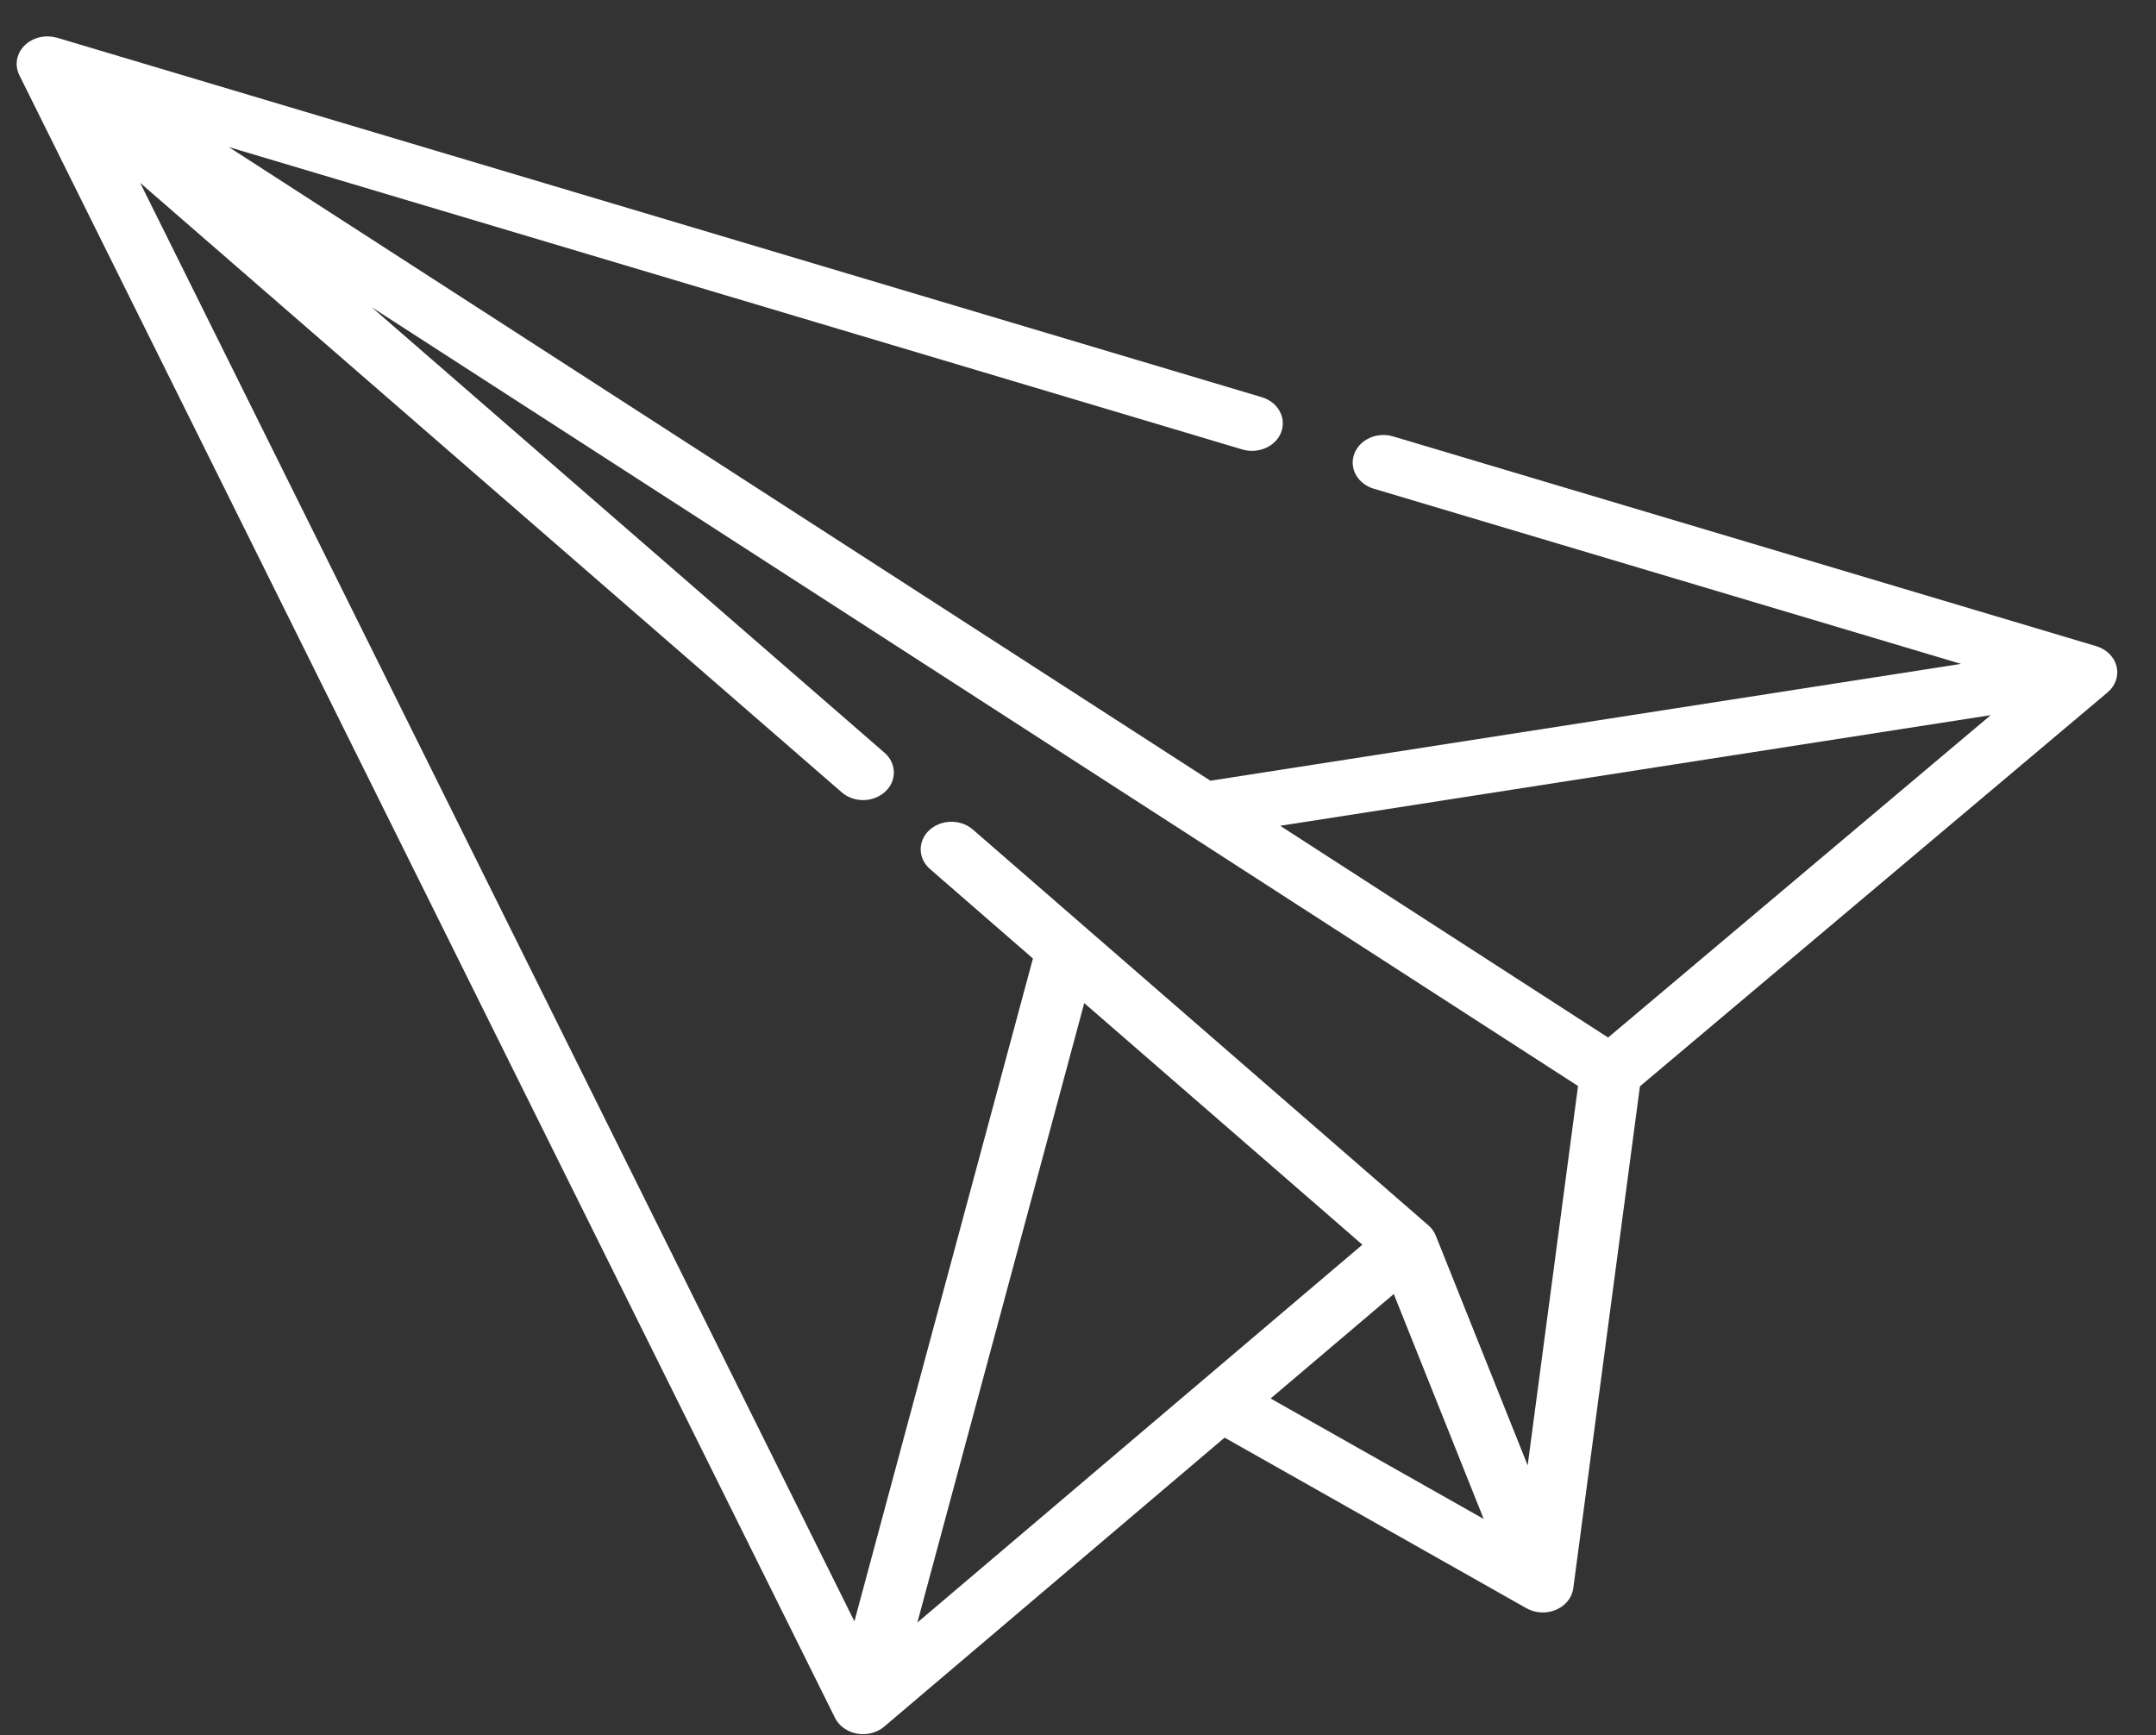 <svg width="41" height="33" viewBox="0 0 41 33" fill="none" xmlns="http://www.w3.org/2000/svg">
<rect x="0" y="0" width="41" height="33" fill="#333333" stroke="none"/>
<path d="M40.25 12.674C40.206 12.494 40.059 12.348 39.864 12.289L26.494 8.3C26.187 8.208 25.856 8.357 25.754 8.631C25.651 8.906 25.817 9.202 26.124 9.294L37.292 12.626L23.018 14.848L4.352 2.797L23.625 8.548C23.931 8.639 24.263 8.491 24.365 8.217C24.467 7.942 24.301 7.645 23.995 7.554L1.087 0.718C1.079 0.716 1.074 0.716 1.067 0.714C0.901 0.67 0.717 0.692 0.567 0.786C0.337 0.929 0.254 1.199 0.367 1.428L15.878 32.669C15.955 32.825 16.112 32.937 16.298 32.971C16.336 32.977 16.375 32.981 16.413 32.981C16.561 32.981 16.706 32.93 16.815 32.837L23.288 27.341L29.026 30.585C29.028 30.587 29.031 30.587 29.034 30.588C29.124 30.638 29.228 30.666 29.338 30.666C29.36 30.666 29.382 30.665 29.404 30.663C29.674 30.636 29.887 30.446 29.919 30.204L31.186 20.66L40.079 13.168C40.23 13.041 40.294 12.854 40.25 12.674ZM37.857 13.601L30.581 19.732L24.345 15.705L37.857 13.601ZM25.908 23.672L17.445 30.858L20.619 19.077L25.908 23.672ZM26.505 24.61L28.215 28.888L24.163 26.597L26.505 24.61ZM29.051 27.869L27.304 23.5C27.303 23.497 27.301 23.494 27.3 23.491C27.27 23.42 27.223 23.355 27.16 23.301L18.501 15.777C18.269 15.575 17.899 15.58 17.674 15.787C17.448 15.995 17.454 16.327 17.686 16.528L19.643 18.229L16.248 30.835L2.666 3.478L16.006 15.068C16.237 15.27 16.608 15.265 16.833 15.057C17.058 14.85 17.052 14.518 16.821 14.316L7.066 5.841L30.009 20.654L29.051 27.869Z" fill="white"/>
</svg>
